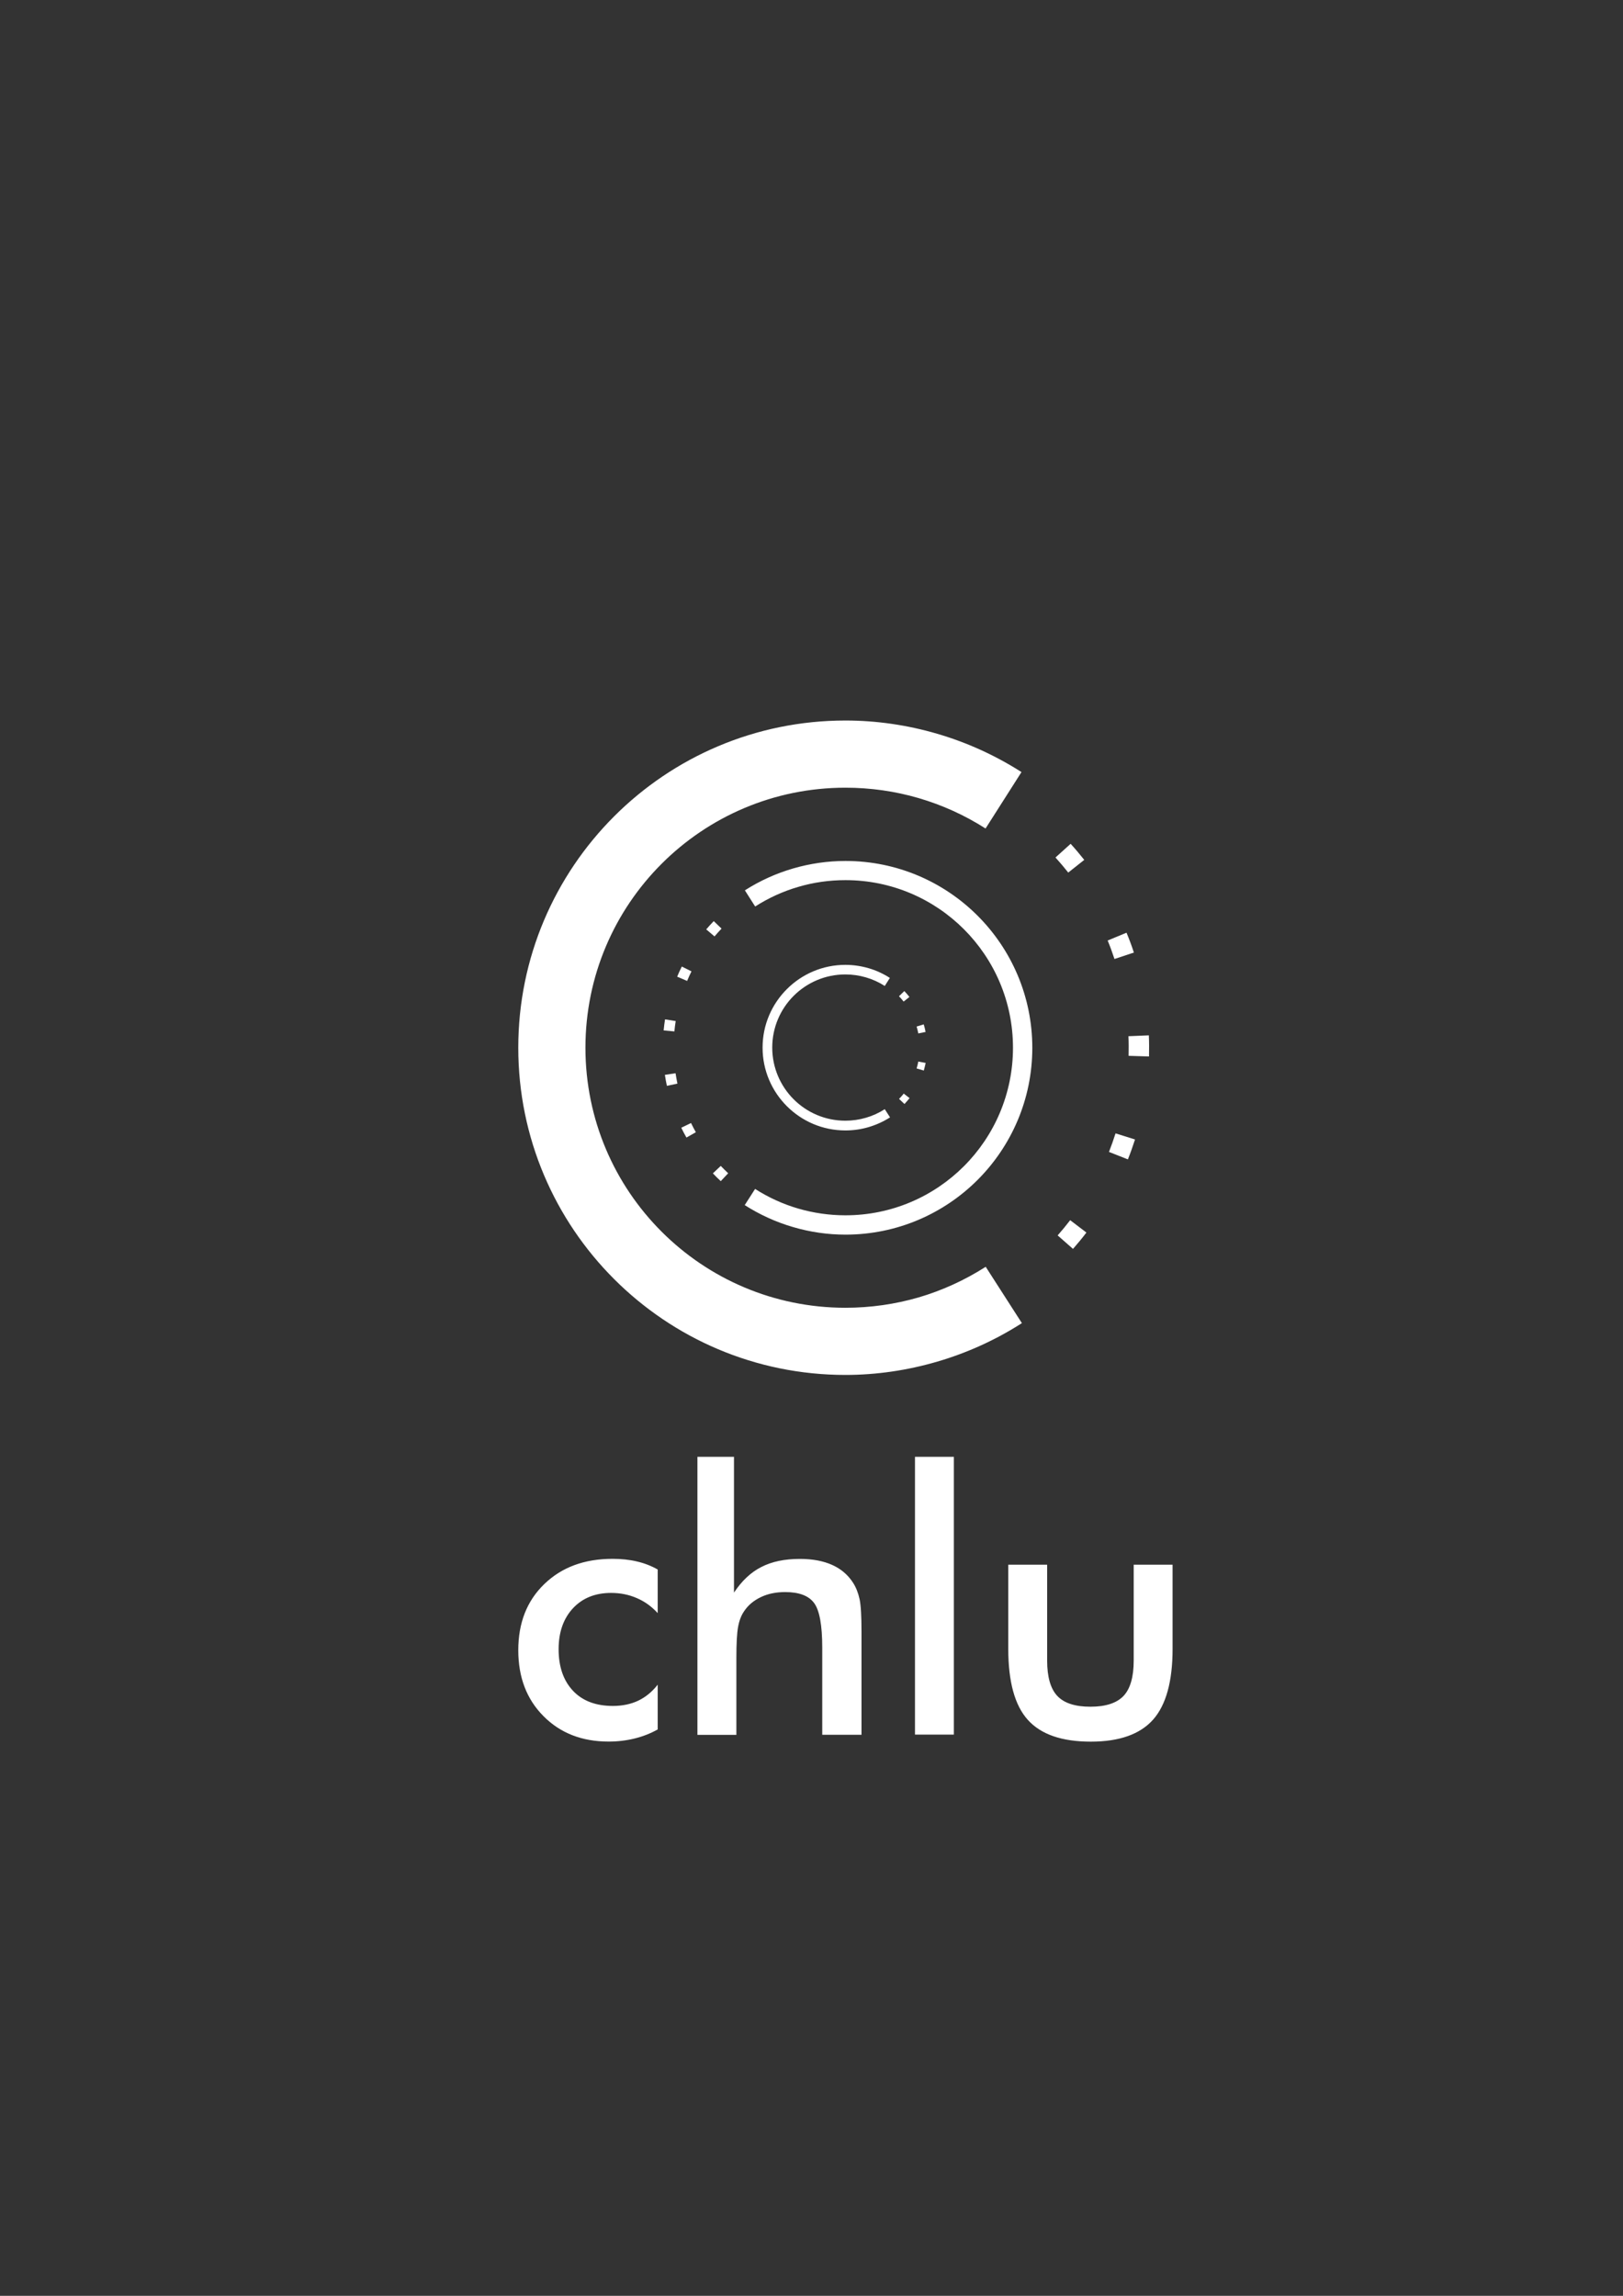 <?xml version="1.0" encoding="UTF-8"?>
<!DOCTYPE svg PUBLIC "-//W3C//DTD SVG 1.1//EN" "http://www.w3.org/Graphics/SVG/1.1/DTD/svg11.dtd">
<!-- Creator: CorelDRAW 2017 -->
<svg xmlns="http://www.w3.org/2000/svg" xml:space="preserve" width="210mm" height="297mm" version="1.1" style="shape-rendering:geometricPrecision; text-rendering:geometricPrecision; image-rendering:optimizeQuality; fill-rule:evenodd; clip-rule:evenodd"
viewBox="0 0 21000 29700"
 xmlns:xlink="http://www.w3.org/1999/xlink">
 <rect x="0" y="0" width="21000" height="29700" fill="#333333" stroke="none"/>
 <defs>
  <style type="text/css">
   <![CDATA[
    .fil0 {fill:white;fill-rule:nonzero}
   ]]>
  </style>
 </defs>
 <g id="Layer_x0020_1">
  <path class="fil0" d="M13222 17117c-340,218 -709,385 -1095,498 -387,113 -787,172 -1188,172 -1169,0 -2227,-474 -2993,-1240 -766,-766 -1240,-1824 -1240,-2993 0,-1169 474,-2227 1240,-2993 766,-766 1824,-1240 2993,-1240 400,0 800,58 1186,171 384,112 752,279 1092,496l-465 730c-270,-173 -563,-305 -868,-394 -302,-88 -620,-134 -945,-134 -929,0 -1770,376 -2379,985 -609,609 -985,1450 -985,2379 0,929 376,1770 985,2379 609,609 1450,985 2379,985 325,0 644,-46 947,-134 303,-89 596,-222 868,-396l469 730z"/>
  <path class="fil0" d="M14029 11124c-57,-72 -115,-141 -176,-208l-196 177c57,64 112,128 165,195l207 -164zm-145 5032c60,-69 118,-138 173,-211l-210 -160c-52,68 -106,133 -162,197l198 174zm710 -1158c34,-85 64,-171 92,-257l-252 -79c-26,81 -54,161 -85,240l246 97zm273 -1331c2,-92 2,-181 -2,-273l-264 11c4,85 4,169 2,254l264 8zm-196 -1345c-28,-87 -60,-172 -95,-256l-244 101c32,77 62,159 88,239l251 -83z"/>
  <path class="fil0" d="M9769 15380c175,112 364,198 560,255 196,57 401,87 610,87 599,0 1141,-243 1533,-635 392,-392 635,-935 635,-1533 0,-599 -243,-1141 -635,-1533 -392,-392 -934,-635 -1533,-635 -208,0 -413,29 -609,87 -197,57 -385,143 -559,254l-133 -209c194,-124 404,-219 624,-283 220,-64 448,-97 678,-97 667,0 1272,271 1709,708 437,437 708,1042 708,1709 0,667 -271,1272 -708,1709 -437,437 -1042,708 -1709,708 -230,0 -458,-33 -679,-98 -220,-64 -431,-160 -625,-284l134 -209z"/>
  <path class="fil0" d="M9245 12114c29,-34 60,-68 91,-101l-101 -97c-33,35 -66,70 -97,107l106 90zm177 3064c-33,-31 -65,-63 -96,-95l-102 96c33,35 67,69 102,101l96 -102zm-418 -530c-22,-39 -43,-79 -63,-120l-126 61c21,43 43,86 67,127l122 -69zm-239 -631c-9,-44 -17,-88 -24,-133l-138 21c7,48 16,95 26,142l137 -29zm-39 -674c4,-45 10,-90 17,-134l-138 -22c-7,47 -14,95 -18,143l139 13zm165 -654c17,-41 36,-83 56,-123l-125 -62c-22,42 -42,87 -60,131l129 55z"/>
  <path class="fil0" d="M11516 14455c-86,55 -179,97 -277,126 -98,29 -199,43 -301,43 -296,0 -563,-120 -757,-314 -194,-194 -314,-462 -314,-757 0,-296 120,-563 314,-757 194,-194 462,-314 757,-314 102,0 203,15 300,43 97,28 190,71 276,126l-66 104c-76,-49 -158,-86 -244,-111 -85,-25 -175,-38 -266,-38 -261,0 -498,106 -669,277 -171,171 -277,408 -277,669 0,261 106,498 277,669 171,171 408,277 669,277 91,0 181,-13 266,-38 86,-25 168,-62 244,-111l67 104z"/>
  <path class="fil0" d="M11767 12897c-21,-26 -43,-52 -66,-76l-69 67c21,22 42,45 60,69l75 -60zm-64 1385c24,-25 44,-50 66,-76l-76 -59c-15,22 -41,49 -60,69l70 66zm250 -433c10,-33 16,-64 24,-98l-95 -18c-6,30 -13,60 -22,89l92 27zm23 -499c-6,-33 -14,-66 -24,-98l-92 28c9,28 16,60 22,89l94 -19z"/>
  <path class="fil0" d="M8510 20868c-78,-85 -167,-150 -270,-194 -103,-45 -214,-67 -333,-67 -205,0 -370,66 -494,199 -123,133 -185,309 -185,529 0,229 63,408 187,539 124,131 296,195 516,195 122,0 231,-23 327,-68 96,-46 180,-115 252,-207l0 579c-93,52 -192,91 -298,117 -105,26 -218,40 -337,40 -345,0 -626,-110 -843,-329 -218,-219 -326,-504 -326,-853 0,-354 112,-639 337,-856 226,-218 519,-326 883,-326 114,0 219,11 315,34 96,22 186,57 269,104l0 565zm514 1572l0 -3594 473 0 0 1757c101,-152 218,-263 355,-332 136,-70 302,-104 497,-104 164,0 303,26 419,78 115,52 205,129 270,231 39,60 66,131 84,211 17,80 25,221 25,422l0 1333 -508 0 0 -1128c0,-289 -35,-481 -105,-576 -70,-95 -195,-142 -375,-142 -117,0 -222,21 -314,65 -92,44 -165,104 -217,183 -37,53 -63,120 -78,203 -15,82 -22,214 -22,395l0 1001 -503 0zm2815 0l0 -3594 503 0 0 3594 -503 0zm1710 -2198l0 1239c0,213 44,366 132,459 88,93 230,139 428,139 198,0 340,-47 428,-139 88,-93 132,-246 132,-459l0 -1239 503 0 0 1088c0,420 -84,726 -252,916 -169,190 -438,285 -806,285 -375,0 -647,-94 -816,-283 -169,-188 -252,-495 -252,-918l0 -1088 503 0z"/>
 </g>
</svg>
